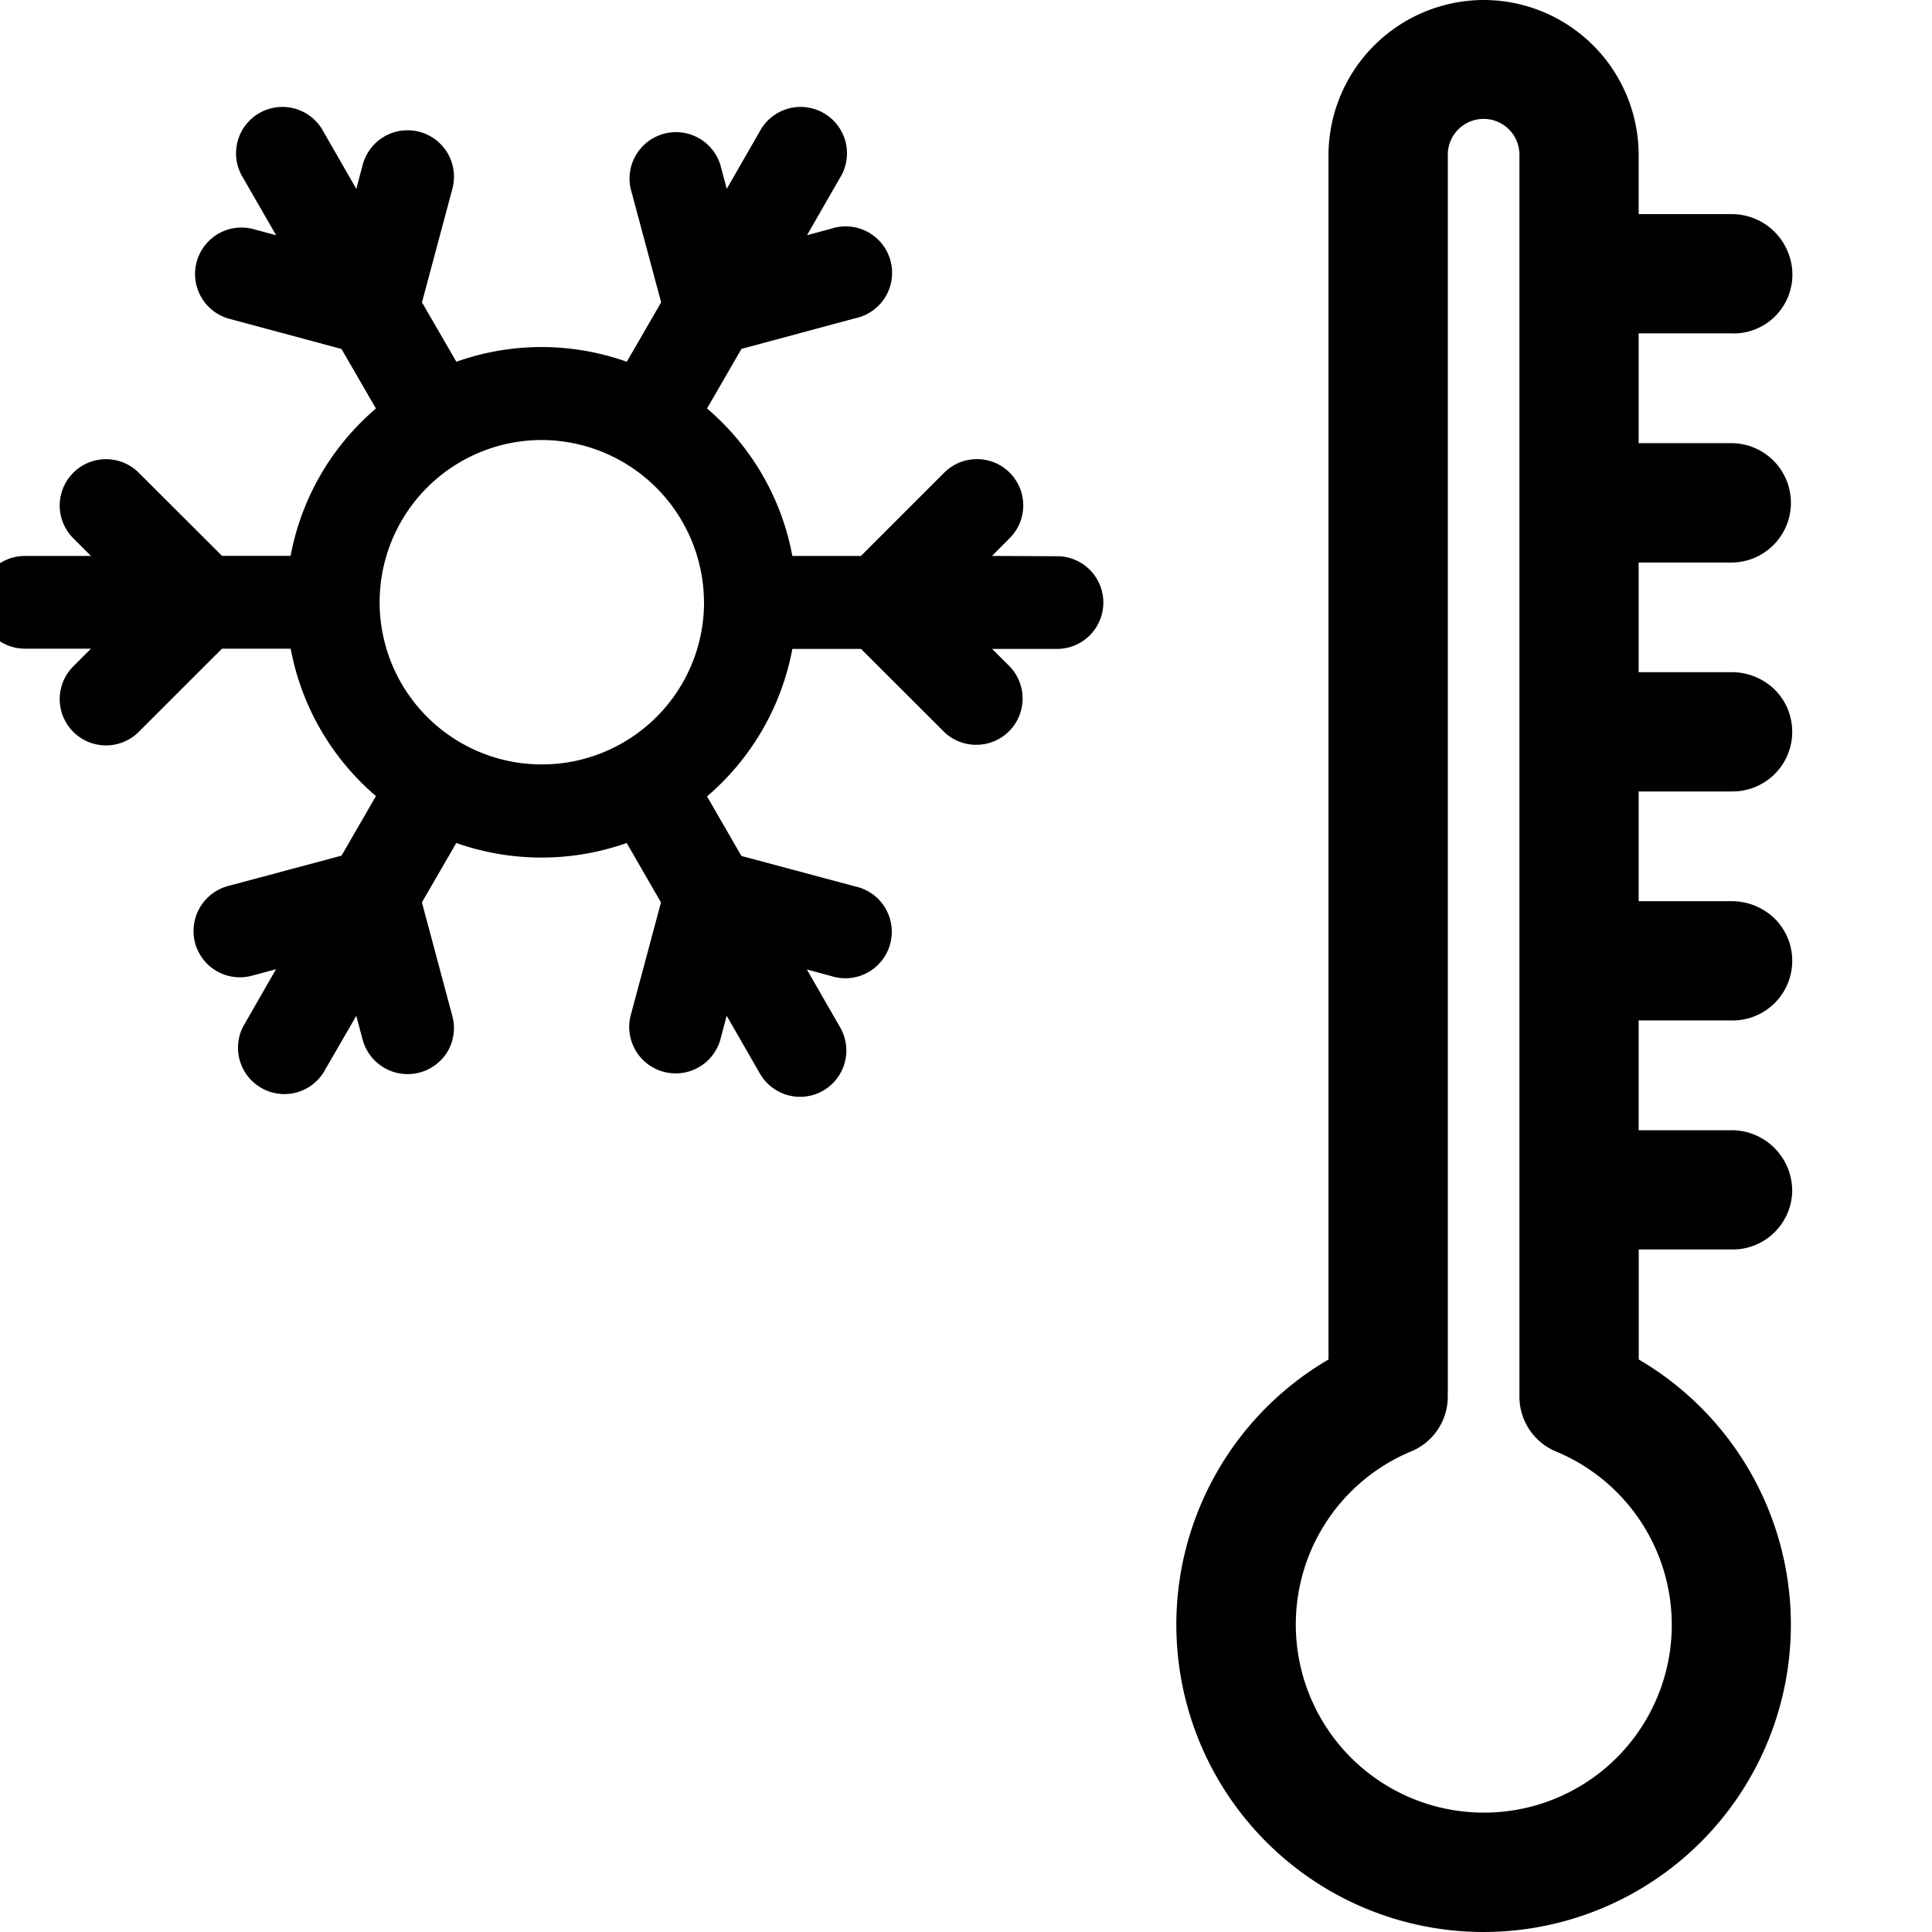 <svg width="24" height="24" viewBox="0 0 24 24" fill="none" xmlns="http://www.w3.org/2000/svg"><g clip-path="url(#clip0)" fill="currentColor"><path d="M21.492 9.831a.741.741 0 00.577-1.241.764.764 0 00-.565-.24h-1.148V6.988h1.152a.74.74 0 10-.004-1.483h-1.148V4.141h1.136a.731.731 0 00.72-1.005.751.751 0 00-.708-.476h-1.148v-.741A1.927 1.927 0 0018.43 0h-.009a1.933 1.933 0 00-1.918 1.92v14.968a3.817 3.817 0 103.854 0v-1.367h1.135a.74.74 0 00.771-.708.753.753 0 00-.759-.773h-1.148v-1.364h1.136a.741.741 0 00.577-1.241.765.765 0 00-.565-.24h-1.148V9.832h1.136zm-5.395 10.35a2.328 2.328 0 011.43-2.15.736.736 0 00.458-.683V1.922a.445.445 0 01.89 0v15.425a.737.737 0 00.454.684 2.332 2.332 0 01-.899 4.486h-.002a2.336 2.336 0 01-2.331-2.335zM13.176 6.91l-.853-.004.22-.221a.575.575 0 10-.814-.813l-1.034 1.034h-.852a3.167 3.167 0 00-1.06-1.832l.428-.74 1.412-.38a.577.577 0 10-.298-1.113l-.3.081.41-.714a.576.576 0 10-.997-.576l-.41.714-.08-.3a.577.577 0 00-1.114.297l.379 1.413-.427.738a3.156 3.156 0 00-2.117 0l-.427-.738.378-1.412a.576.576 0 10-1.114-.298l-.08.3-.41-.714a.576.576 0 10-.997.576l.411.714-.302-.081a.577.577 0 00-.298 1.114l1.412.38.428.74a3.167 3.167 0 00-1.06 1.83h-.852L1.724 5.873a.575.575 0 00-.814.813l.22.22H.31a.576.576 0 000 1.152h.82l-.22.22a.575.575 0 00.814.813l1.034-1.033h.853c.133.713.507 1.36 1.059 1.831l-.427.74-1.412.378a.579.579 0 00-.408.705.576.576 0 00.705.409l.301-.081-.41.714a.576.576 0 00.997.574l.41-.709.08.3a.579.579 0 001.056.14.576.576 0 00.057-.438l-.378-1.411.427-.738a3.185 3.185 0 002.117 0l.426.738-.378 1.41a.577.577 0 001.114.3l.08-.302.41.713a.575.575 0 10.997-.573l-.411-.715.3.081a.577.577 0 10.299-1.113l-1.412-.378-.427-.74a3.176 3.176 0 001.06-1.832h.853l1.035 1.034a.572.572 0 00.395.157h.017a.575.575 0 00.401-.972l-.22-.219h.82a.576.576 0 00.032-1.15zm-4.43.571A2.015 2.015 0 116.73 5.466 2.022 2.022 0 018.745 7.48z"/></g><defs><clipPath id="clip0"><path fill="currentColor" d="M0 0h24v24H0z"/></clipPath></defs></svg>